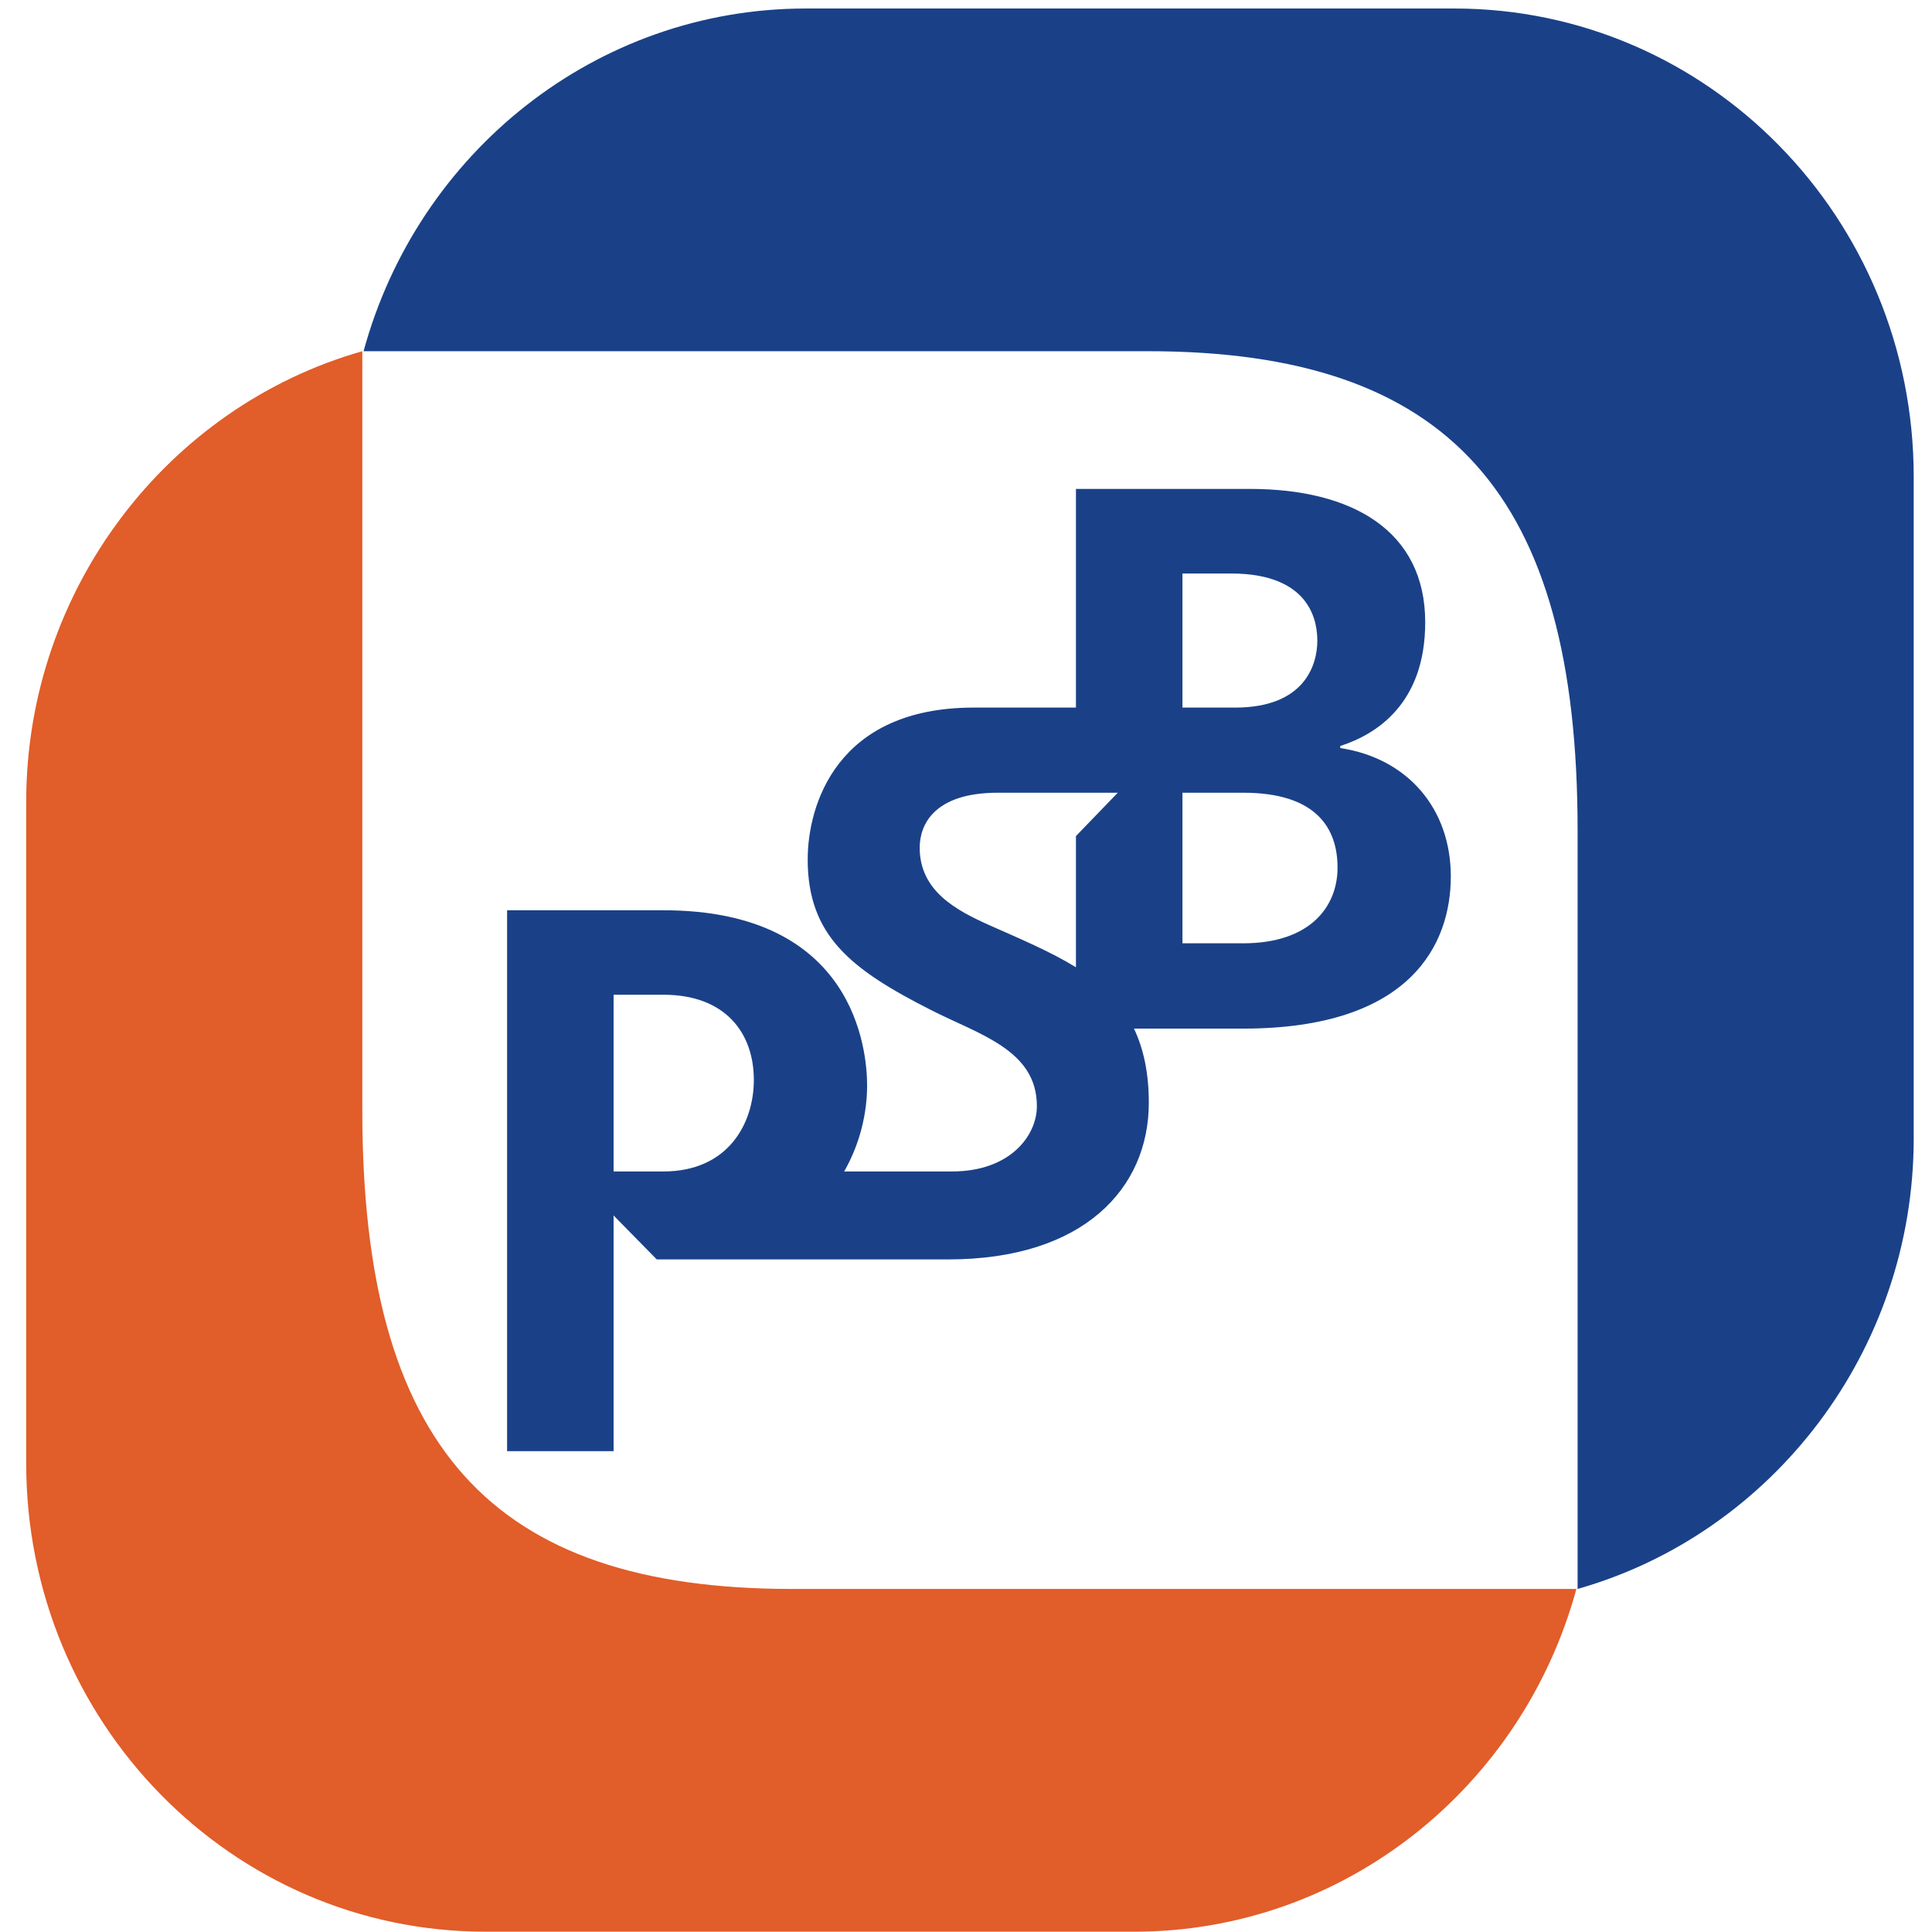 <?xml version="1.0" encoding="UTF-8" standalone="no"?>
<svg width="32px" height="32px" viewBox="0 0 32 32" version="1.1" xmlns="http://www.w3.org/2000/svg" xmlns:xlink="http://www.w3.org/1999/xlink" xmlns:sketch="http://www.bohemiancoding.com/sketch/ns">
    <!-- Generator: Sketch 3.3.3 (12081) - http://www.bohemiancoding.com/sketch -->
    <title>PSB</title>
    <desc>Created with Sketch.</desc>
    <defs></defs>
    <g id="Page-1" stroke="none" stroke-width="1" fill="none" fill-rule="evenodd" sketch:type="MSPage">
        <g id="PSB" sketch:type="MSArtboardGroup">
            <g id="Fill-1-+-Fill-2-+-Fill-3" sketch:type="MSLayerGroup">
                <path d="M22.199,12.39 L22.199,12.356 C22.802,12.162 23.606,11.651 23.606,10.307 C23.606,8.793 22.4,8.098 20.703,8.098 L17.821,8.098 L17.821,11.72 L16.126,11.72 C13.849,11.72 13.378,13.347 13.378,14.235 C13.378,15.497 14.094,16.056 15.412,16.725 C16.215,17.136 17.174,17.386 17.174,18.321 C17.174,18.811 16.73,19.403 15.769,19.403 L13.982,19.403 C14.25,18.935 14.362,18.425 14.362,17.979 C14.362,17.4 14.161,15.077 10.989,15.077 L8.399,15.077 L8.399,24.036 L10.163,24.036 L10.163,20.132 L10.878,20.86 L15.702,20.86 C17.955,20.86 19.028,19.677 19.028,18.266 C19.028,17.765 18.938,17.364 18.782,17.037 L20.591,17.037 C23.382,17.037 24.03,15.624 24.03,14.517 C24.03,13.394 23.316,12.56 22.199,12.39 L22.199,12.39 L22.199,12.39 Z M10.989,19.403 L10.163,19.403 L10.163,16.476 L10.989,16.476 C12.017,16.476 12.486,17.112 12.486,17.887 C12.486,18.606 12.062,19.403 10.989,19.403 L10.989,19.403 L10.989,19.403 Z M17.821,13.848 L17.821,16.021 C17.397,15.761 16.908,15.555 16.394,15.327 C15.835,15.077 15.233,14.758 15.233,14.039 C15.233,13.674 15.457,13.13 16.528,13.13 L18.514,13.13 L17.821,13.848 L17.821,13.848 Z M19.585,9.499 L20.39,9.499 C21.753,9.499 21.819,10.353 21.819,10.614 C21.819,11.001 21.618,11.72 20.457,11.72 L19.585,11.72 L19.585,9.499 L19.585,9.499 Z M20.591,15.624 L19.585,15.624 L19.585,13.13 L20.591,13.13 C21.819,13.13 22.154,13.734 22.154,14.371 C22.154,15.01 21.708,15.624 20.591,15.624 L20.591,15.624 L20.591,15.624 Z" id="Fill-1" fill="#1A4188" sketch:type="MSShapeGroup"></path>
                <path d="M31.697,7.897 C31.697,3.613 28.292,0.141 24.09,0.141 L13.345,0.141 C9.877,0.141 6.919,2.523 6.022,5.817 L19.012,5.817 C24.009,5.817 26.13,8.188 26.13,13.749 L26.13,26.318 C29.352,25.403 31.697,22.377 31.697,18.856 L31.697,7.897" id="Fill-2" fill="#1A4188" sketch:type="MSShapeGroup"></path>
                <path d="M0.434,24.239 C0.434,28.523 3.84,31.995 8.041,31.995 L18.787,31.995 C22.255,31.995 25.212,29.613 26.11,26.318 L13.119,26.318 C8.122,26.318 6.001,23.949 6.001,18.387 L6.001,5.817 C2.779,6.733 0.434,9.759 0.434,13.281 L0.434,24.239" id="Fill-3" fill="#E15D29" sketch:type="MSShapeGroup"></path>
            </g>
        </g>
    </g>
</svg>